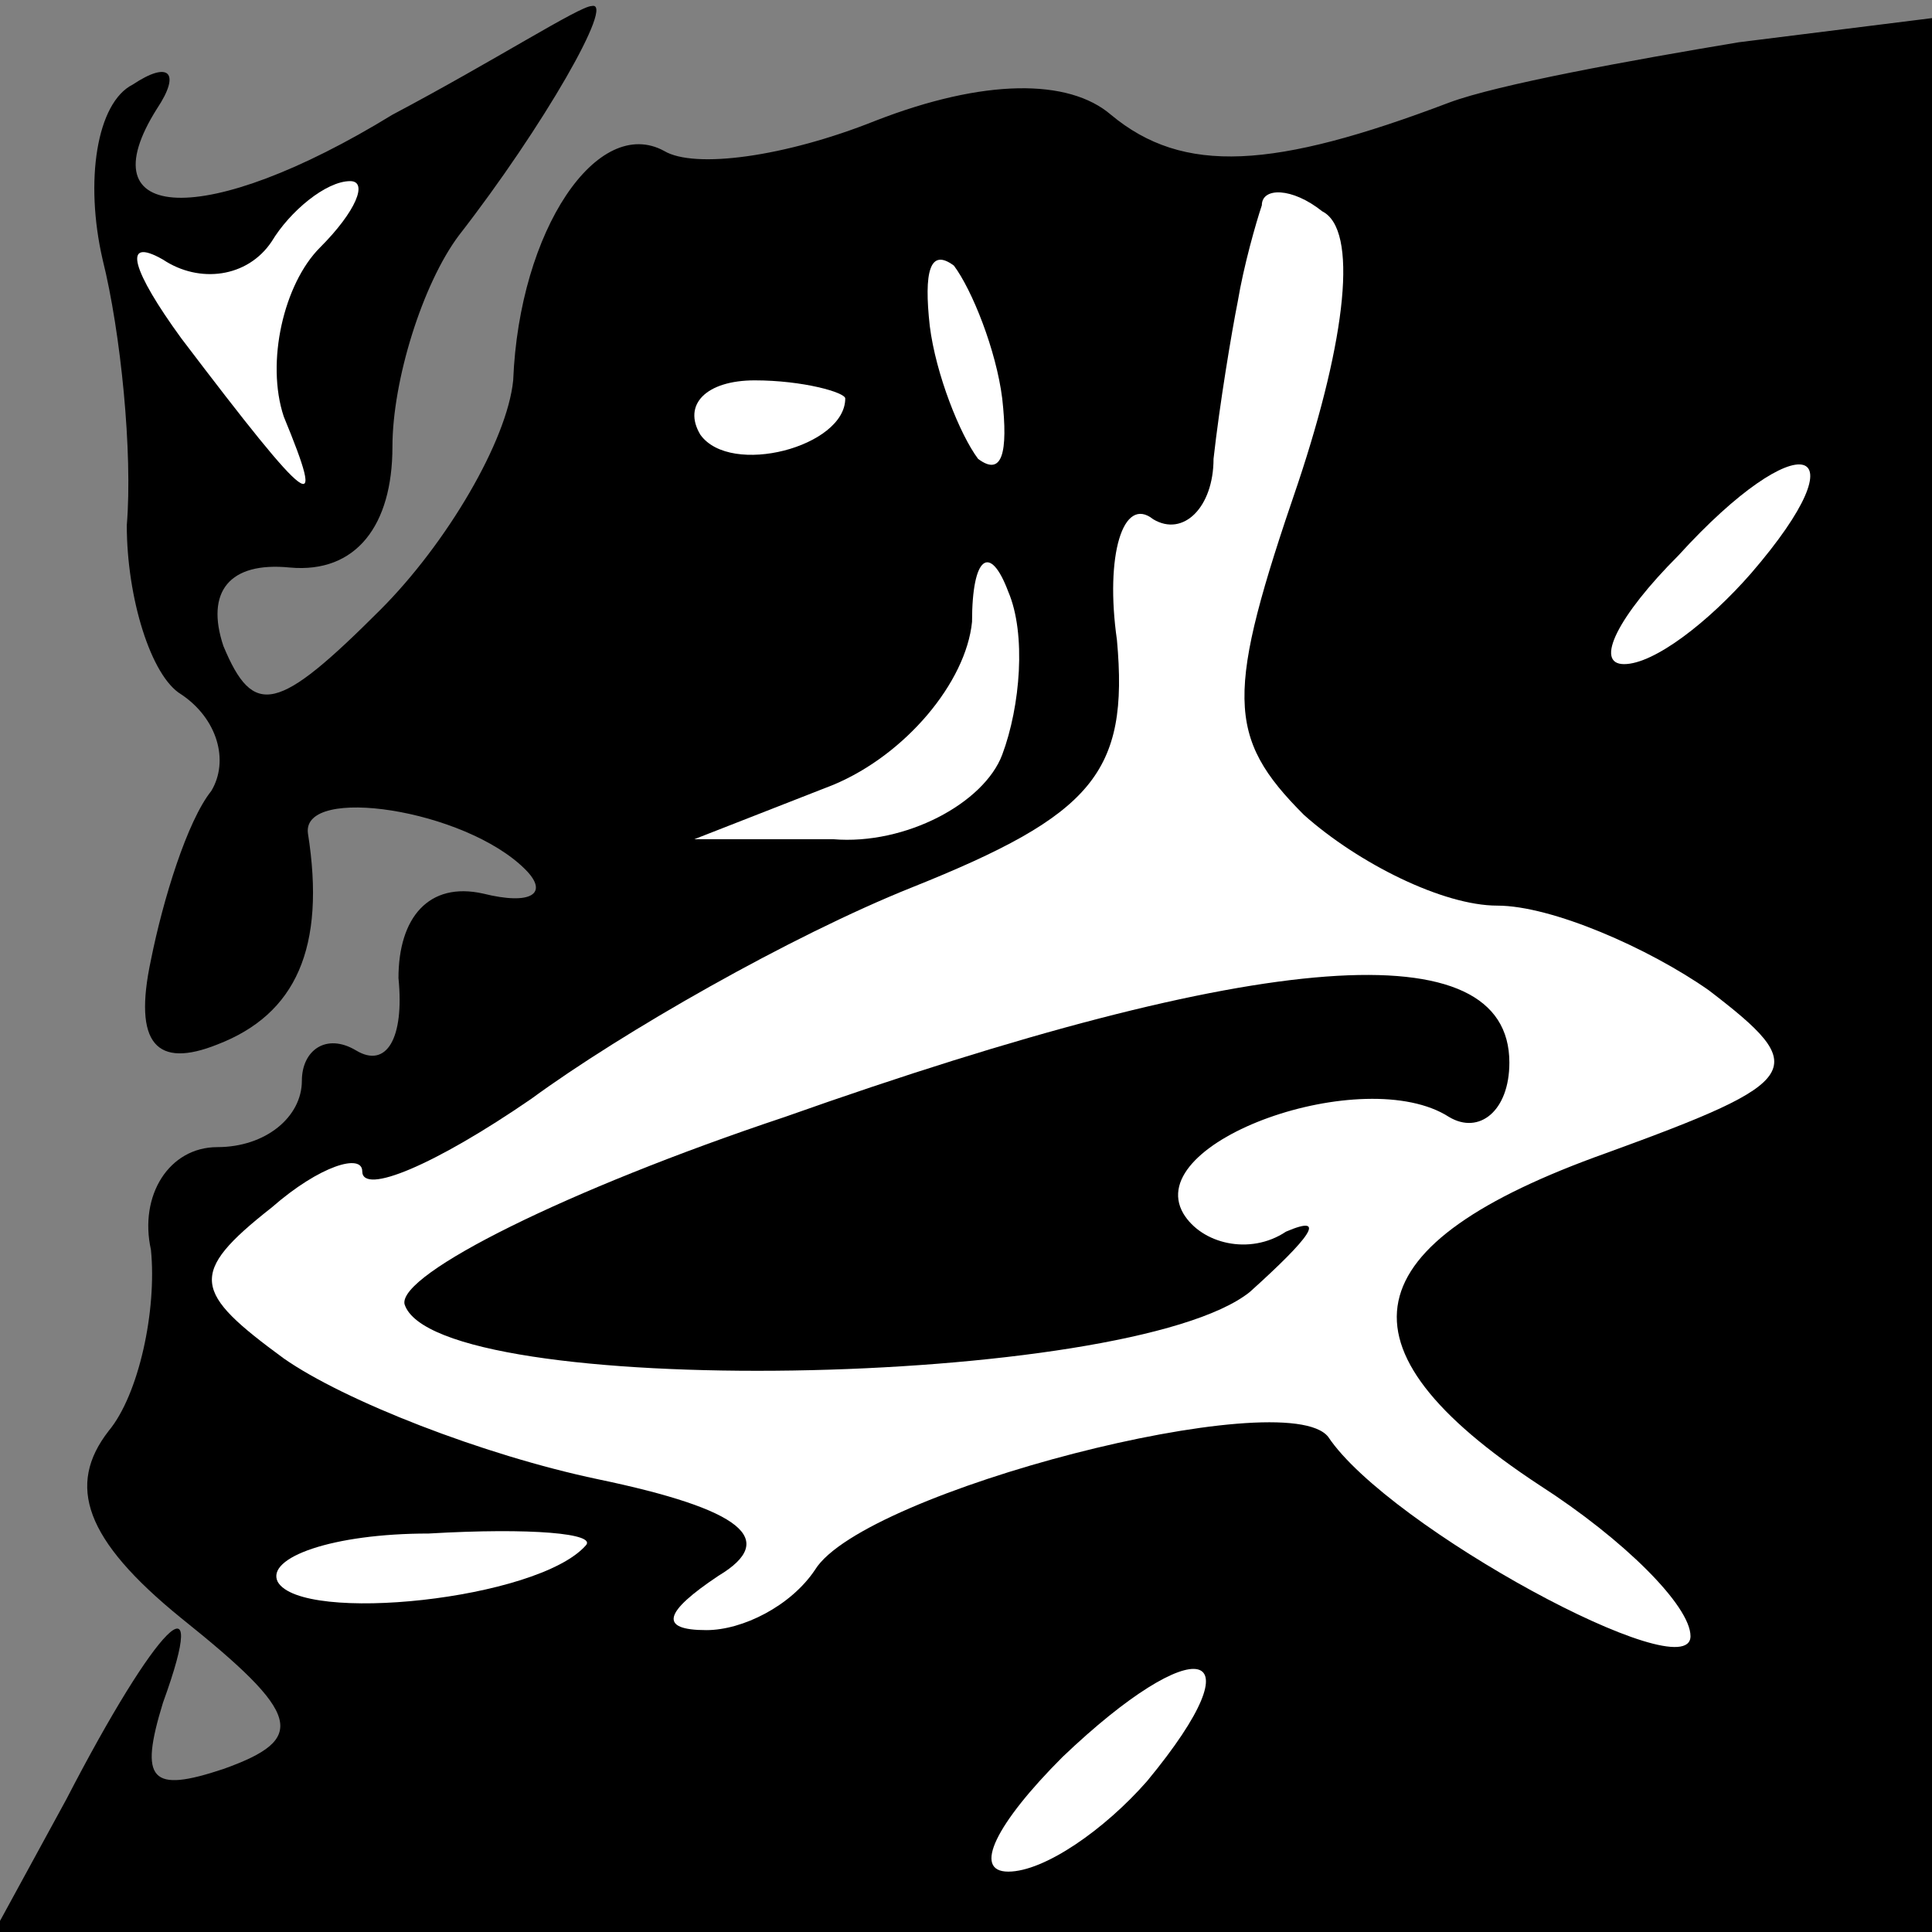 <?xml version="1.0" standalone="no"?>
<!DOCTYPE svg PUBLIC "-//W3C//DTD SVG 20010904//EN"
 "http://www.w3.org/TR/2001/REC-SVG-20010904/DTD/svg10.dtd">
<svg version="1.0" xmlns="http://www.w3.org/2000/svg"
 width="32pt" height="32pt" viewBox="0 0 32 32"
 preserveAspectRatio="xMidYMid meet">
<rect x="0" y="0" width="32" height="32" fill="#808080" stroke="none"/>
<g transform="translate(0,32) scale(0.1,-0.1)"
fill="#000000" stroke="none">
<path fill="#000000" stroke="none" d="M65 301 c-31 -19 -51 -18 -39 1 4 6 2
8 -4 4 -6 -3 -8 -16 -5 -29 3 -12 5 -32 4 -44 0 -12 4 -25 9 -28 6 -4 8 -11 5
-16 -4 -5 -8 -18 -10 -28 -3 -14 1 -18 11 -14 13 5 18 16 15 35 -1 8 26 4 36
-6 4 -4 1 -6 -7 -4 -9 2 -14 -4 -14 -14 1 -10 -2 -15 -7 -12 -5 3 -9 0 -9 -5
0 -6 -6 -11 -14 -11 -8 0 -13 -8 -11 -17 1 -10 -2 -24 -7 -30 -7 -9 -4 -18 12
-31 20 -16 21 -20 7 -25 -12 -4 -14 -2 -10 11 8 22 -1 13 -16 -16 l-12 -22
161 0 160 0 0 158 0 159 -32 -4 c-18 -3 -40 -7 -48 -10 -29 -11 -44 -12 -56
-2 -7 6 -21 6 -39 -1 -15 -6 -30 -8 -35 -5 -11 6 -24 -13 -25 -38 -1 -10 -11
-27 -22 -38 -17 -17 -21 -18 -26 -6 -3 9 1 14 11 13 11 -1 17 7 17 20 0 11 5
27 11 35 14 18 26 39 22 38 -2 0 -16 -9 -33 -18z"/>
<path fill="#ffffff" stroke="none" d="M53 279 c-6 -6 -9 -19 -6 -28 7 -17 5
-16 -17 13 -8 11 -10 17 -3 13 6 -4 14 -3 18 3 3 5 9 10 13 10 3 0 1 -5 -5
-11z"/>
<path fill="#ffffff" stroke="none" d="M215 240 c-12 -35 -12 -42 1 -55 9 -8
23 -15 32 -15 9 0 25 -7 35 -14 17 -13 16 -15 -17 -27 -42 -15 -46 -32 -11
-55 14 -9 25 -20 25 -25 0 -9 -50 18 -60 33 -7 9 -77 -9 -85 -22 -4 -6 -12
-10 -18 -10 -8 0 -7 3 2 9 10 6 4 11 -20 16 -19 4 -42 13 -52 20 -15 11 -16
14 -2 25 8 7 15 9 15 6 0 -4 12 1 28 12 15 11 43 27 63 35 30 12 36 19 34 41
-2 14 1 24 6 20 5 -3 10 2 10 10 1 9 3 21 4 26 1 6 3 13 4 16 0 3 5 3 10 -1 6
-3 4 -21 -4 -45z"/>
<path fill="#ffffff" stroke="none" d="M166 254 c1 -9 0 -13 -4 -10 -3 4 -7
14 -8 22 -1 9 0 13 4 10 3 -4 7 -14 8 -22z"/>
<path fill="#ffffff" stroke="none" d="M140 254 c0 -8 -19 -13 -24 -6 -3 5 1
9 9 9 8 0 15 -2 15 -3z"/>
<path fill="#ffffff" stroke="none" d="M290 225 c-7 -8 -16 -15 -21 -15 -5 0
-1 8 9 18 20 22 31 19 12 -3z"/>
<path fill="#ffffff" stroke="none" d="M166 195 c-3 -8 -16 -15 -28 -14 l-23
0 23 9 c12 5 22 17 23 27 0 11 3 13 6 5 3 -7 2 -19 -1 -27z"/>
<path fill="#ffffff" stroke="none" d="M97 64 c-8 -9 -47 -13 -51 -6 -2 4 9 8
25 8 17 1 28 0 26 -2z"/>
<path fill="#ffffff" stroke="none" d="M190 25 c-7 -8 -17 -15 -23 -15 -6 0
-2 8 9 19 22 21 33 19 14 -4z"/>
<path fill="#000000" stroke="none" d="M130 135 c-36 -12 -64 -26 -63 -31 5
-16 120 -14 140 2 10 9 13 13 6 10 -6 -4 -14 -2 -17 3 -7 12 30 25 44 16 5 -3
10 1 10 9 0 22 -41 19 -120 -9z"/>
</g>
</svg>

